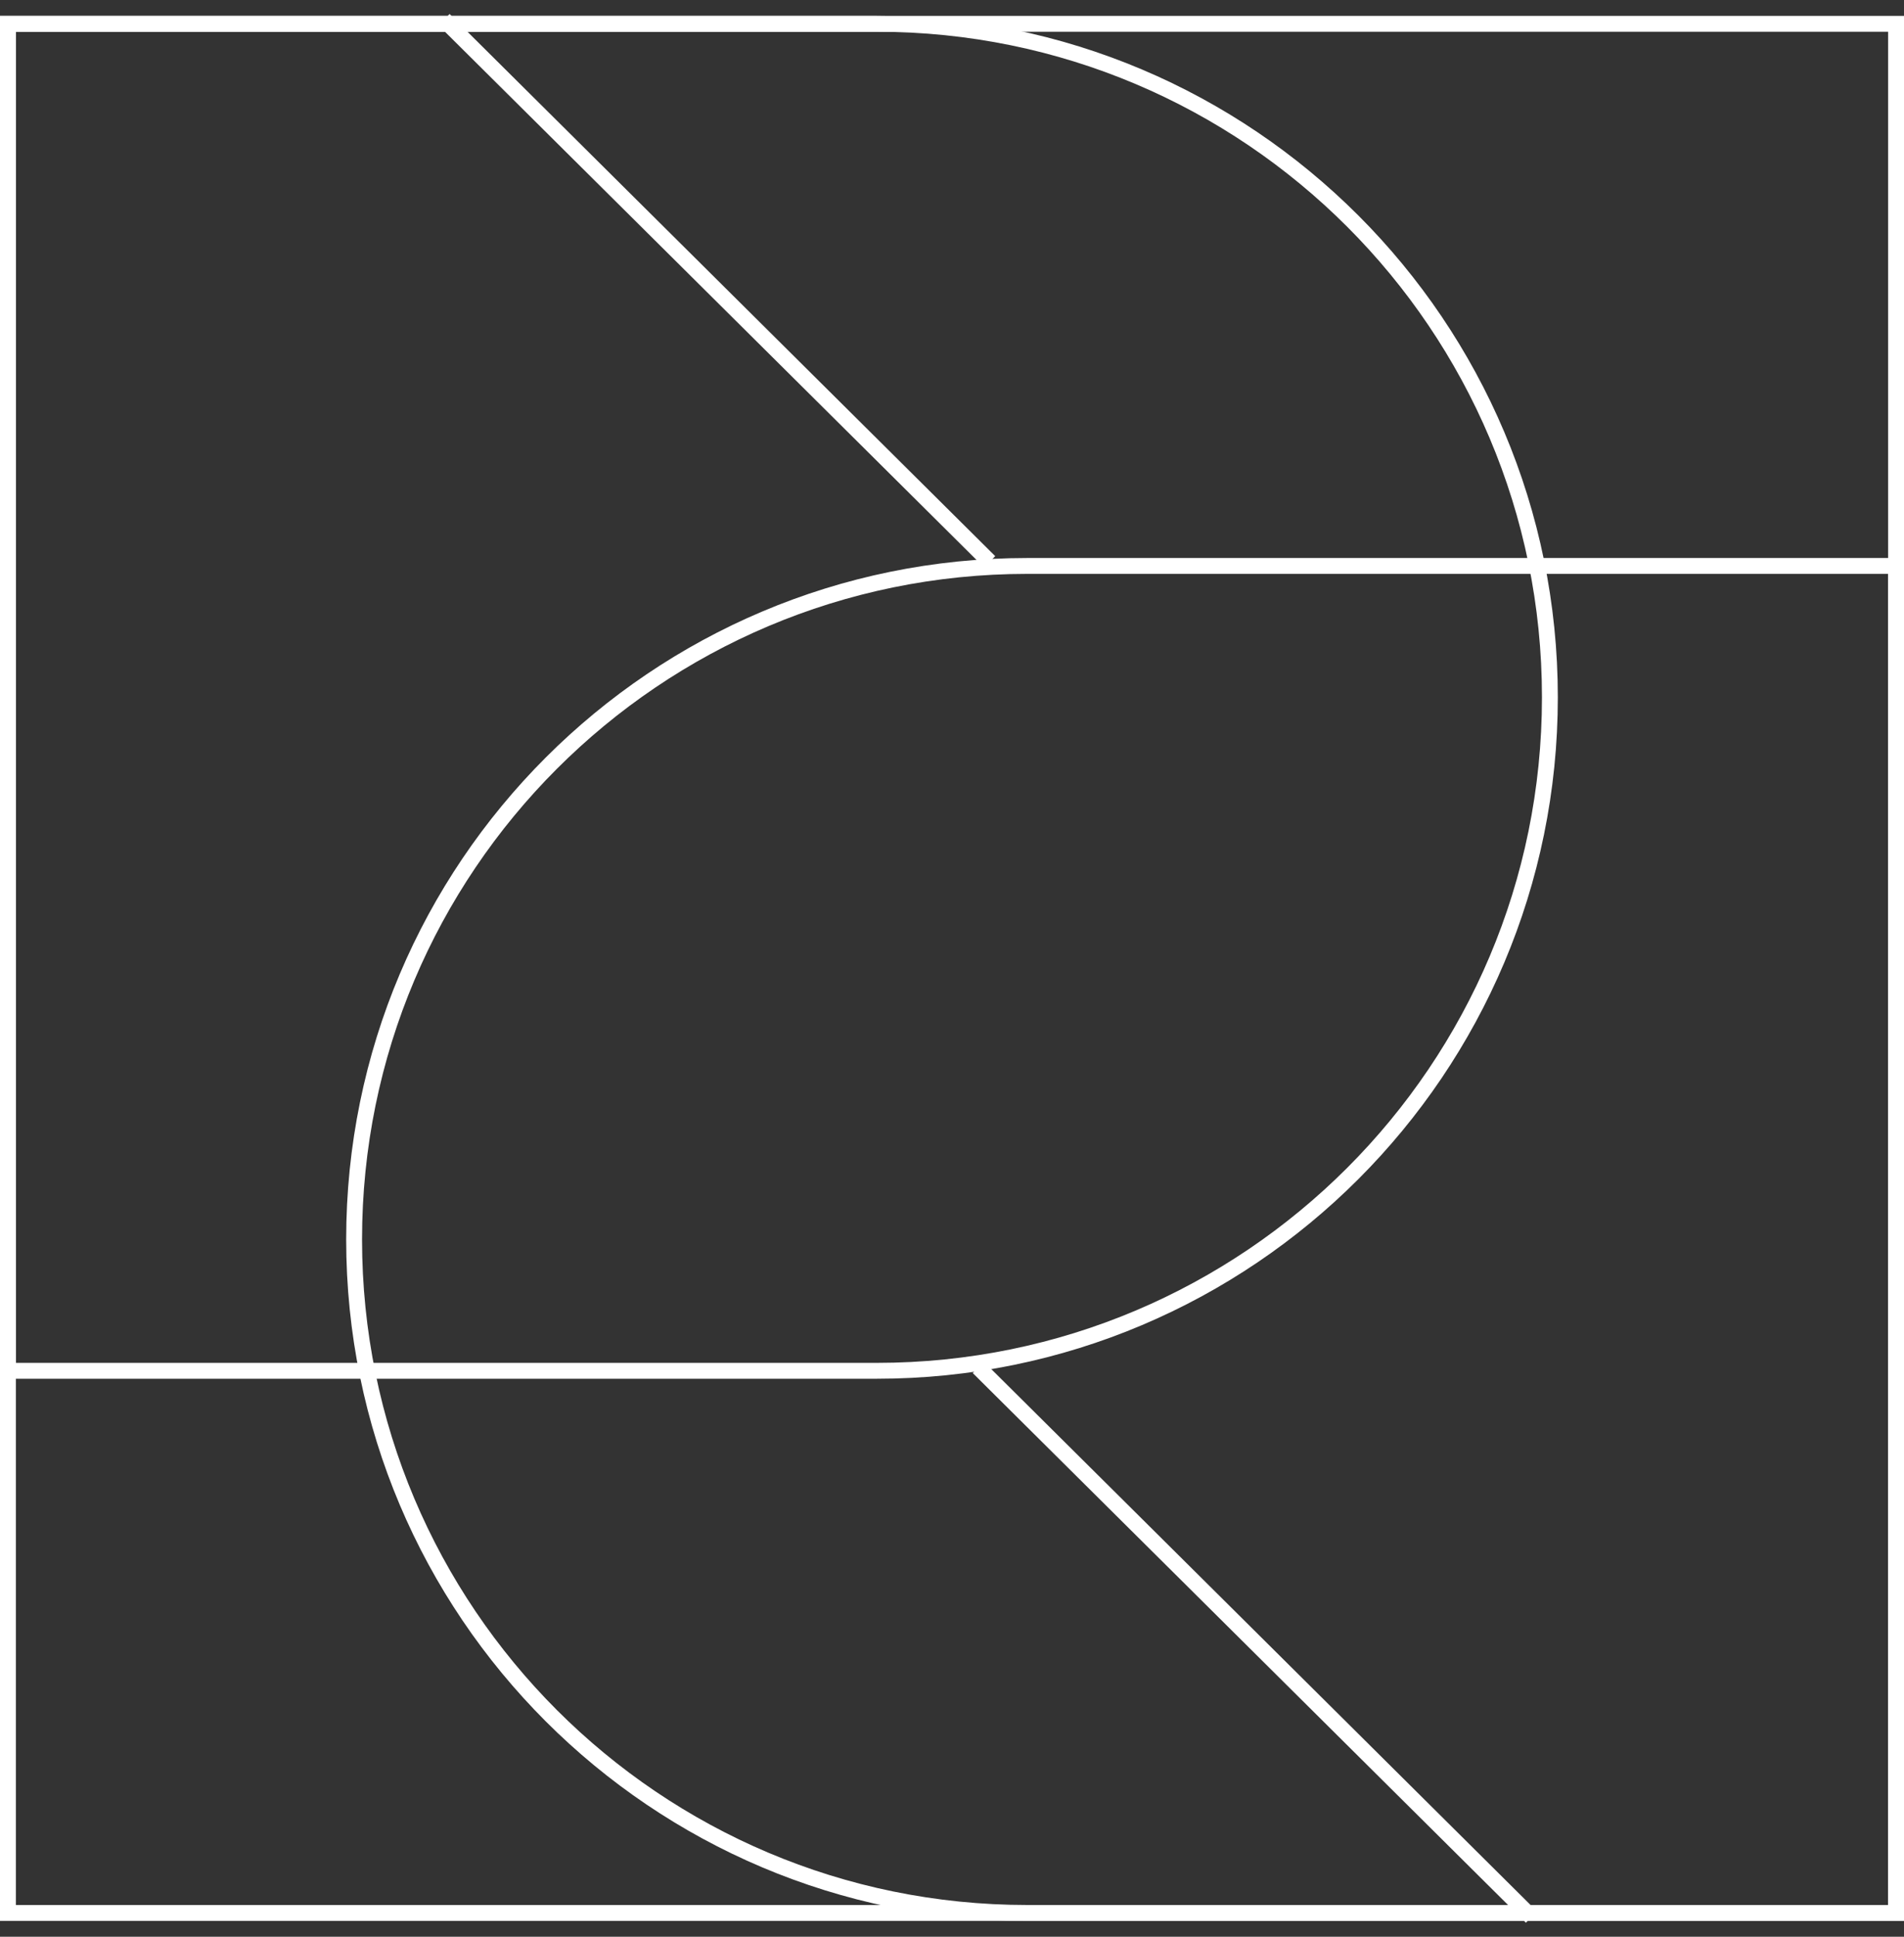 <svg width="120" height="122" viewBox="0 0 120 122" fill="none" xmlns="http://www.w3.org/2000/svg">
<rect x="0" y="0" width="120" height="122" fill="#333333" stroke="none"/>
<rect x="0.5" y="1.5" width="119" height="119" stroke="white"/>
<path d="M0.5 1.5H55.257C78.688 1.5 97.682 20.494 97.682 43.925C97.682 67.356 78.688 86.35 55.257 86.35H0.5V1.5Z" stroke="white"/>
<path d="M119.5 35.65H64.743C41.312 35.65 22.318 54.645 22.318 78.075C22.318 101.506 41.312 120.5 64.743 120.5H119.5V35.65Z" stroke="white"/>
<path d="M27.984 1.237L62.372 35.388" stroke="white"/>
<path d="M61.66 86.138L96.522 120.762" stroke="white"/>
</svg>
